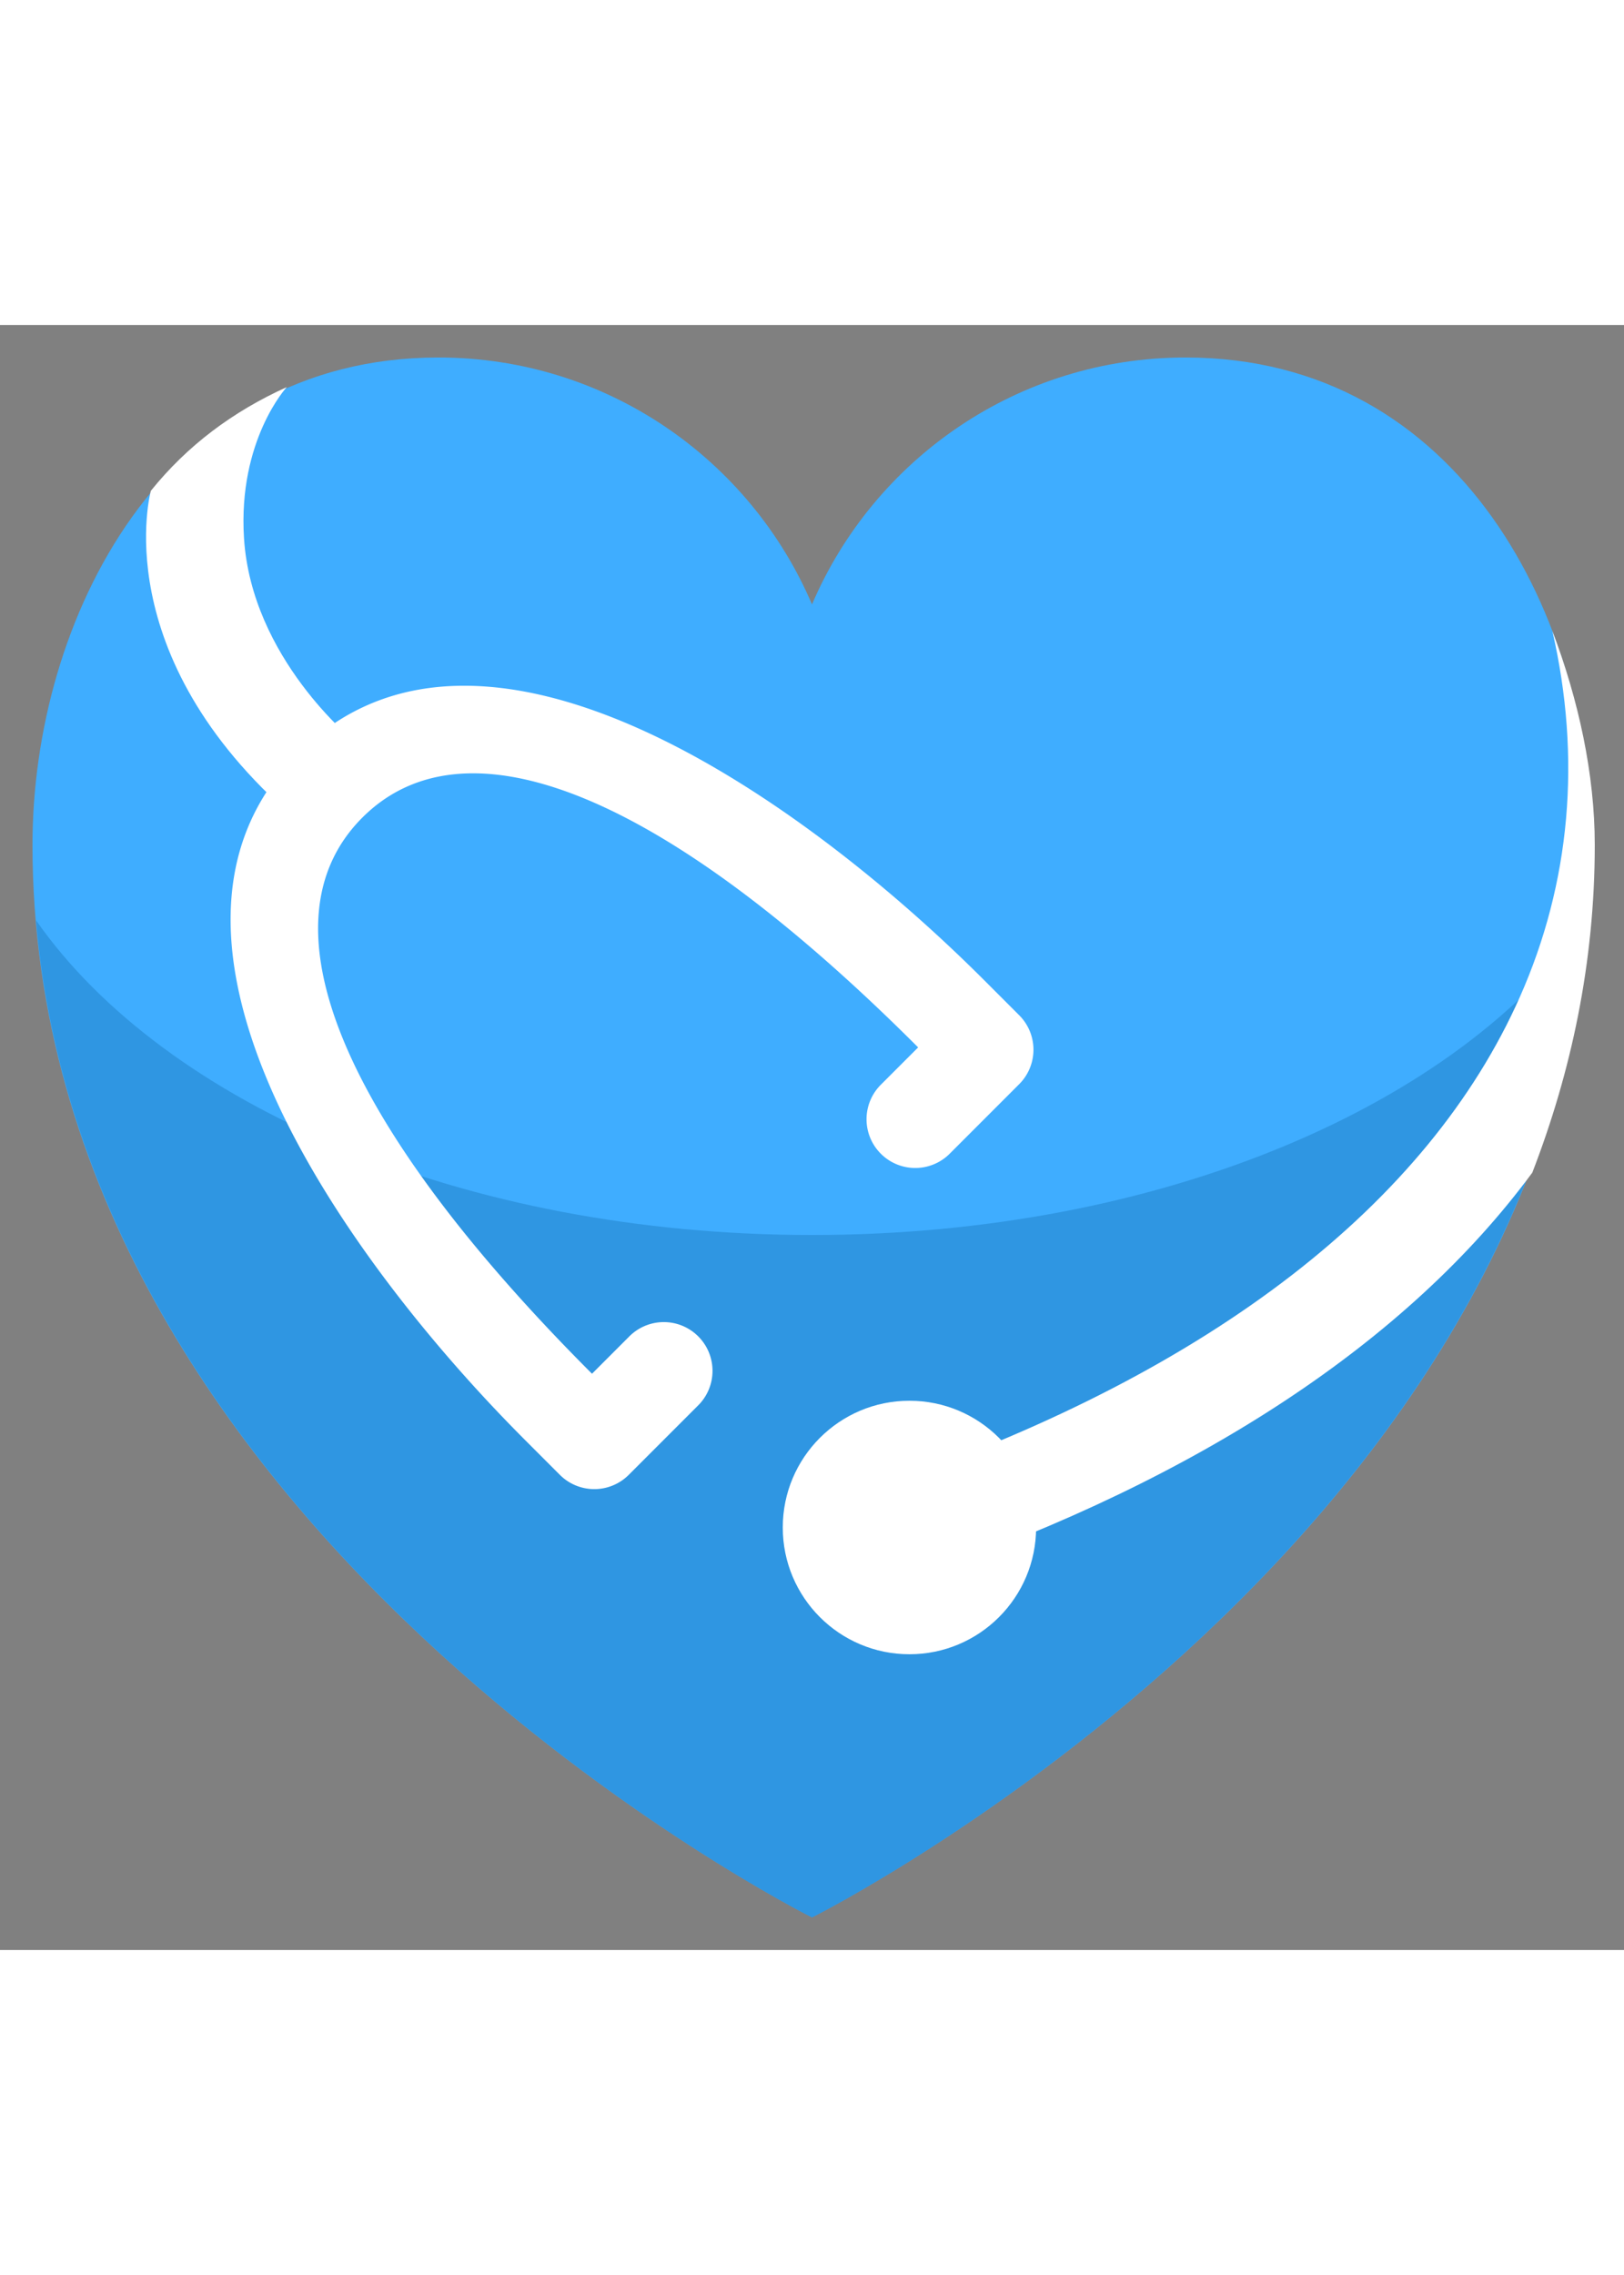 <?xml version="1.0" encoding="utf-8"?><svg viewBox="0 0 50 50" class="" role="presentation" focusable="false" xmlns="http://www.w3.org/2000/svg" xmlns:xlink="http://www.w3.org/1999/xlink" id="FxSymbol0-040" data-type="1" width="100%" height="70" preserveAspectRatio="xMidYMid meet"><rect x="0" y="0" width="50" height="50" fill="#808080" stroke="none"/><g><title></title><path d="M36.5 1C31.337 1 26.906 4.131 25 8.598 23.094 4.131 18.663 1 13.5 1 5 1 1 9.096 1 16c0 21 24 33 24 33s24-12 24-33c0-6.904-4-15-12.5-15z" class="msportalfx-svg-c10" fill="#3FADFF"></path><path opacity=".25" d="M25 28c-10.713 0-19.91-3.988-23.891-9.683C2.774 37.878 25 49 25 49s22.226-11.122 23.891-30.683C44.91 24.012 35.713 28 25 28z" class="msportalfx-svg-c08" fill="#00508C"></path><circle cx="28" cy="37" r="3.9" class="msportalfx-svg-c01" fill="#FFFFFF"></circle><path d="M4.645 5.101s-1.406 5.042 4.434 10.082l1.846-2.364c-.032-.025-3.181-2.564-3.413-6.265C7.323 3.538 8.83 1.91 8.83 1.91c-1.672.758-3.064 1.801-4.185 3.191zm43.151 4.32c.892 3.894.563 7.733-1.007 11.266-2.821 6.349-9.488 11.5-19.28 14.896l.982 2.834c8.436-2.924 14.857-7.143 18.686-12.336C48.368 22.999 49.1 19.638 49.1 16c0-2.172-.497-4.46-1.304-6.579z" class="msportalfx-svg-c01" fill="#FFFFFF"></path><path d="M9.176 13.176c-5.621 5.621 1.344 15.486 7 21.143l1.061 1.061a1.5 1.5 0 0 0 2.121 0l2.121-2.121a1.5 1.5 0 1 0-2.121-2.121l-1.131 1.131c-7.778-7.778-10.28-13.903-7.071-17.112s9.334-.707 17.112 7.071l-1.131 1.131a1.5 1.5 0 1 0 2.121 2.121l2.121-2.121a1.5 1.5 0 0 0 0-2.121l-1.061-1.061C24.662 14.52 14.797 7.555 9.176 13.176z" class="msportalfx-svg-c01" fill="#FFFFFF"></path></g><defs></defs></svg>